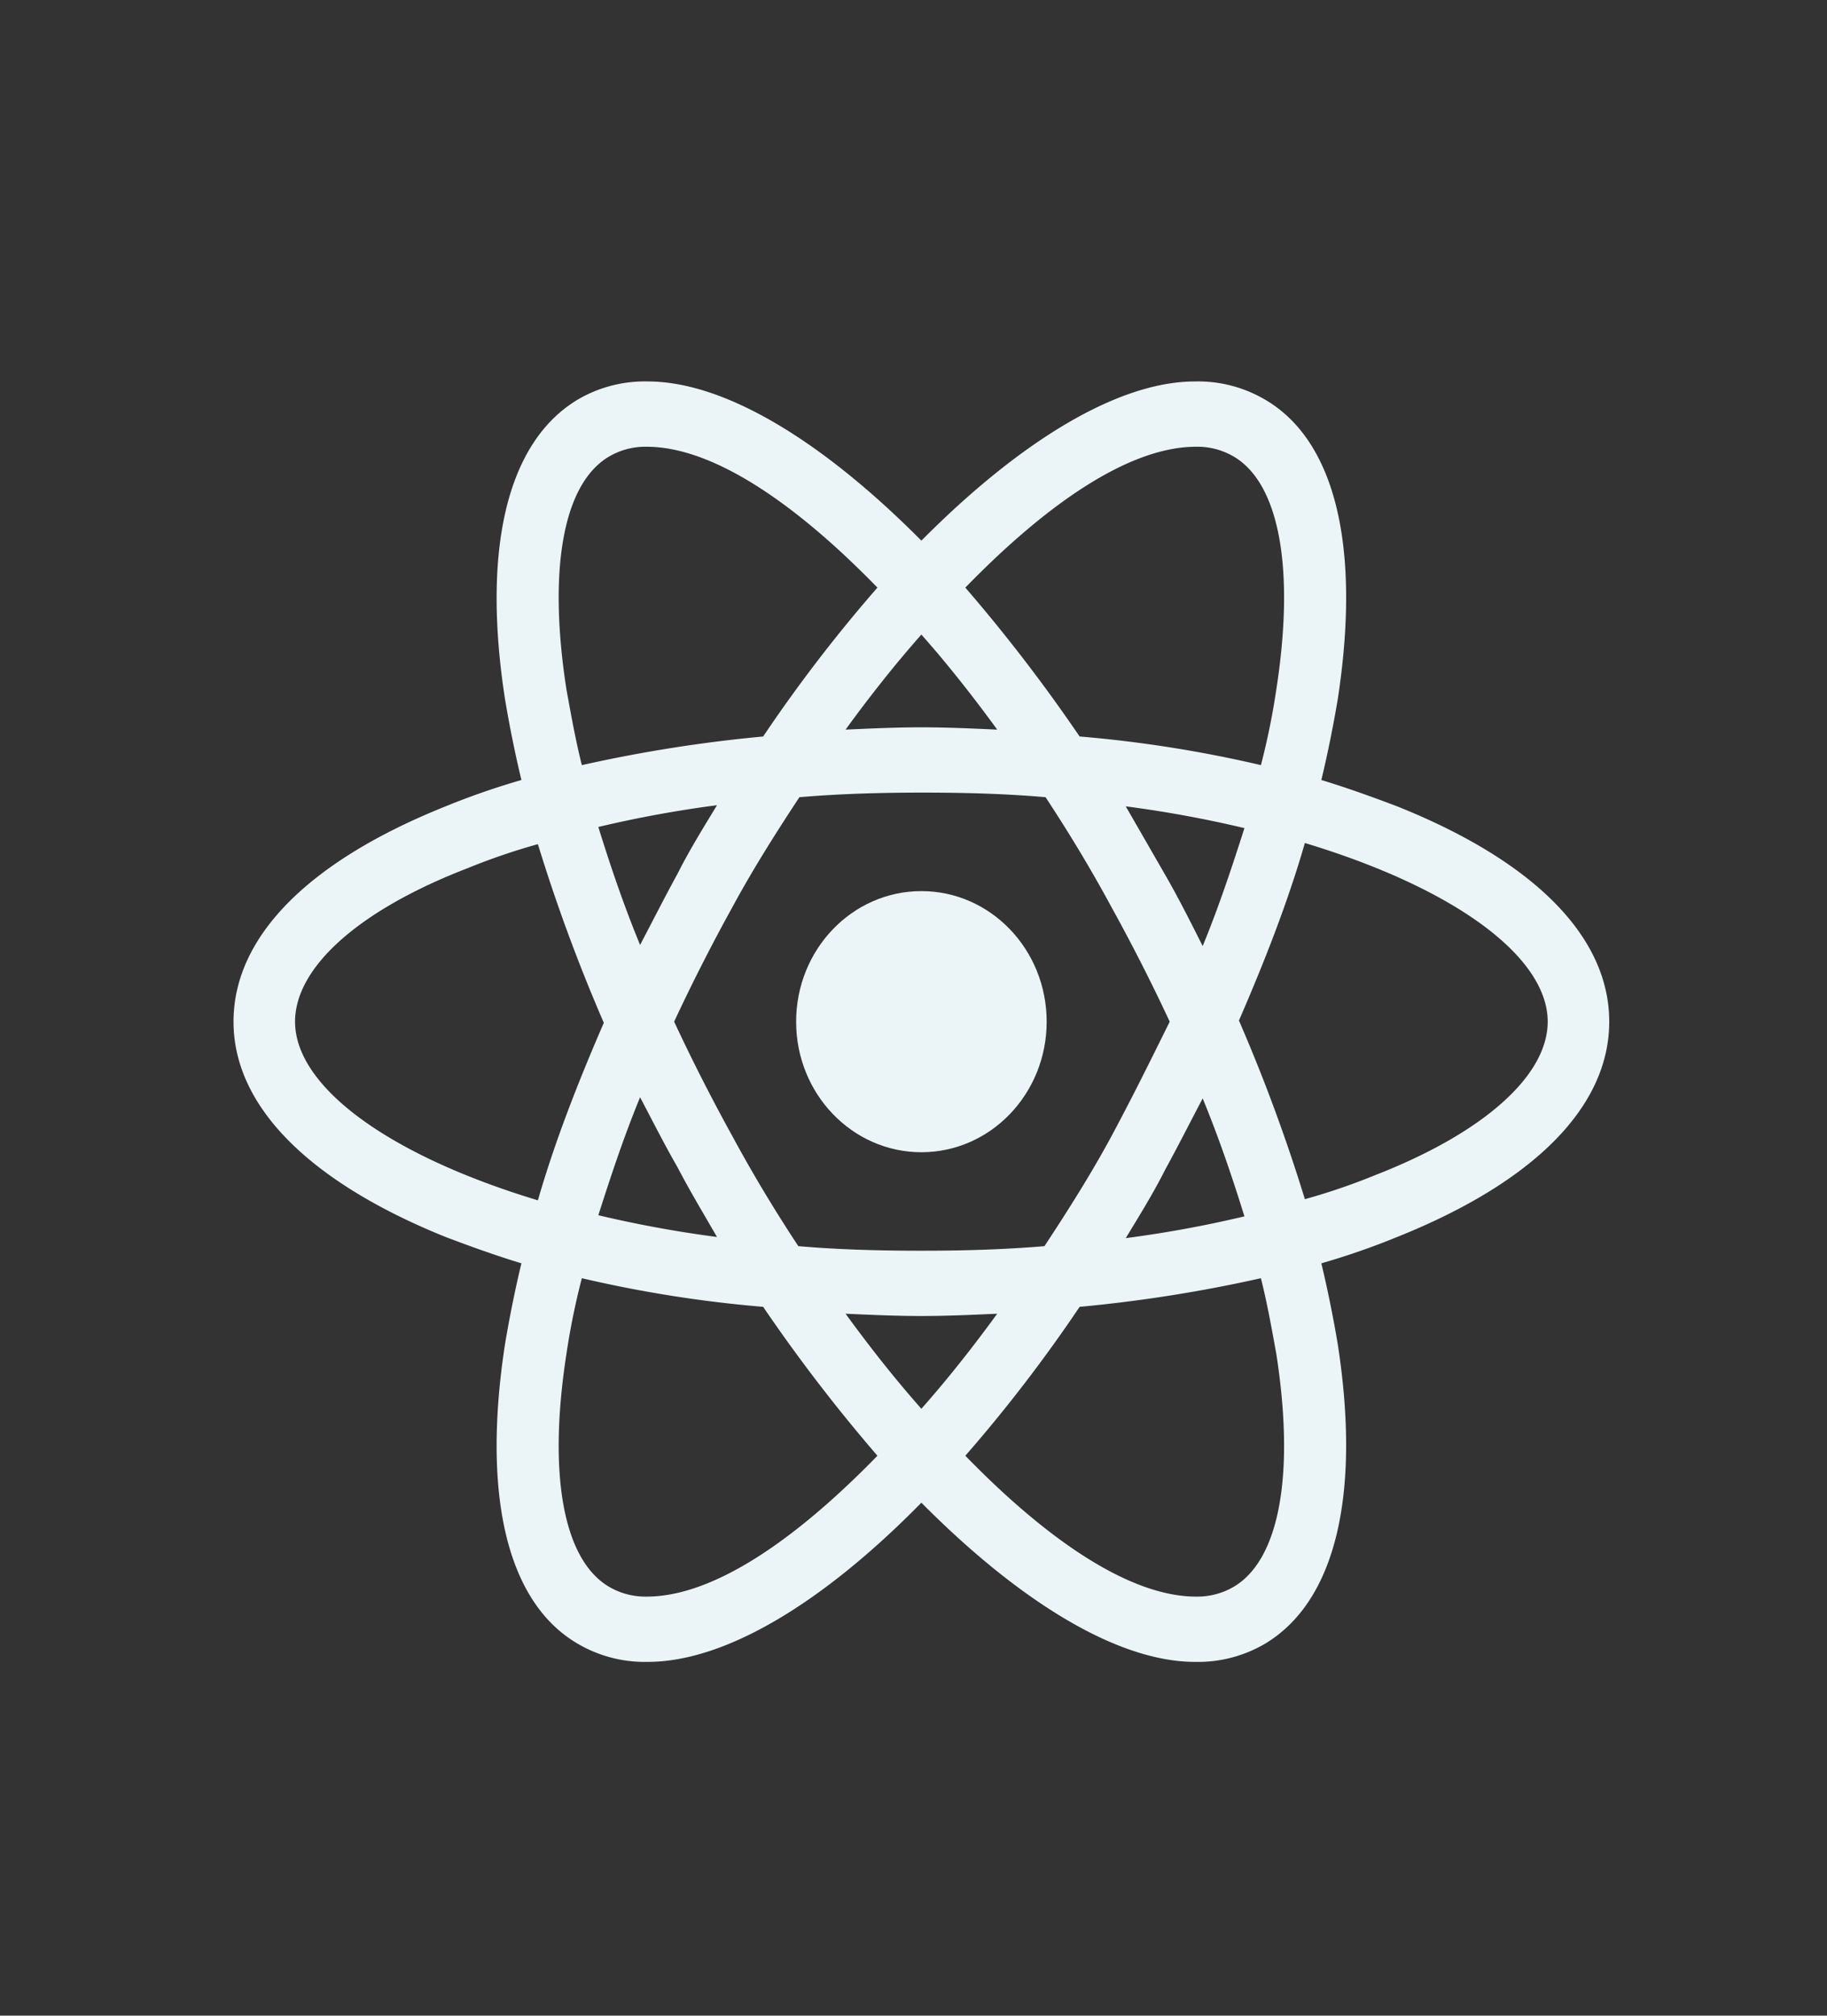 <svg id="Layer_1" data-name="Layer 1" xmlns="http://www.w3.org/2000/svg" viewBox="0 0 500 551.311"><rect x="0" y="0" width="500" height="551.311" fill="#333333" stroke="none"/><defs><style>.cls-1{fill:#ebf5f7;}</style></defs><path class="cls-1" d="M252.161,315.149c18.933,0,34.282-15.988,34.282-35.71S271.094,243.728,252.161,243.728s-34.282,15.988-34.282,35.71S233.228,315.149,252.161,315.149Z"/><path class="cls-1" d="M382.368,220.548c-6.616-2.506-13.533-5.012-20.75-7.205,1.804-7.518,3.308-15.036,4.511-22.24,6.315-41.349-.601-70.481-19.847-81.758a36.184,36.184,0,0,0-19.246-5.012c-21.05,0-47.814,16.289-74.879,43.541-27.065-27.252-53.828-43.541-74.878-43.541a36.183,36.183,0,0,0-19.246,5.012c-19.246,11.59-26.163,40.722-19.847,81.758,1.203,7.204,2.706,14.723,4.511,22.24a203.894,203.894,0,0,0-20.749,7.205c-37.59,15.036-58.039,35.71-58.039,58.89S84.657,323.293,121.946,338.329c6.616,2.506,13.532,5.012,20.749,7.205-1.804,7.518-3.308,15.036-4.511,22.24-6.315,41.349.601,70.481,19.847,81.758a36.184,36.184,0,0,0,19.246,5.012c21.351,0,48.115-16.289,74.878-43.541,27.065,27.252,53.829,43.541,74.879,43.541a36.186,36.186,0,0,0,19.246-5.012c19.246-11.59,26.162-40.722,19.847-81.758-1.203-7.204-2.707-14.723-4.511-22.24a203.902,203.902,0,0,0,20.75-7.205c37.589-15.036,58.038-35.71,58.038-58.89S419.957,235.584,382.368,220.548Zm-44.506-95.541c12.329,7.518,16.539,30.698,11.427,63.589a195.563,195.563,0,0,1-4.21,20.674,343.972,343.972,0,0,0-49.619-7.831A449.235,449.235,0,0,0,264.185,160.718c22.253-22.867,44.807-38.53,63.151-38.53A19.687,19.687,0,0,1,337.862,125.008ZM304.181,310.764c-5.413,10.024-11.728,20.048-18.344,30.072-11.126.94-22.253,1.253-33.68,1.253-11.728,0-22.855-.313-33.68-1.253q-9.924-15.036-18.043-30.072c-5.713-10.337-11.126-20.988-15.938-31.325,4.811-10.337,10.224-20.988,15.938-31.325,5.413-10.024,11.728-20.048,18.344-30.072,11.126-.94,22.253-1.253,33.68-1.253,11.728,0,22.855.313,33.68,1.253q9.924,15.036,18.043,30.072c5.713,10.337,11.126,20.988,15.938,31.325C315.007,289.776,309.895,300.113,304.181,310.764Zm24.959-10.337c4.511,10.964,8.12,21.614,11.427,32.264a318.467,318.467,0,0,1-32.478,5.952c3.609-5.952,7.518-12.216,10.826-18.795C322.525,313.269,325.833,306.692,329.141,300.426Zm-76.984,84.89c-7.217-8.144-14.133-16.916-20.749-26,6.916.313,13.833.627,20.749.627,6.917,0,13.833-.313,20.75-.627C266.291,368.401,259.374,377.172,252.157,385.317ZM196.223,338.329a318.318,318.318,0,0,1-32.478-5.952c3.308-10.337,6.917-21.3,11.427-32.264,3.308,6.265,6.616,12.843,10.224,19.108C189.006,326.113,192.615,332.065,196.223,338.329ZM175.173,258.451c-4.511-10.964-8.119-21.614-11.427-32.264a318.466,318.466,0,0,1,32.478-5.952c-3.609,5.952-7.518,12.216-10.826,18.795C181.789,245.608,178.481,252.186,175.173,258.451Zm76.984-84.89c7.217,8.145,14.134,16.916,20.75,26-6.917-.313-13.833-.627-20.75-.627-6.916,0-13.833.313-20.749.627C238.023,190.476,244.939,181.706,252.157,173.561ZM318.916,239.343l-10.826-18.795a318.322,318.322,0,0,1,32.478,5.952c-3.308,10.337-6.916,21.3-11.427,32.264C325.833,252.186,322.525,245.608,318.916,239.343Zm-163.891-50.746c-5.112-32.891-.902-56.071,11.427-63.589a19.686,19.686,0,0,1,10.525-2.819c18.043,0,40.597,15.349,63.151,38.53a409.36,409.36,0,0,0-31.275,40.722,393.612,393.612,0,0,0-49.618,7.831C157.431,202.066,156.228,195.175,155.025,188.597ZM80.748,279.439c0-14.723,17.141-30.385,47.213-41.975a175.24,175.24,0,0,1,19.246-6.578A468.417,468.417,0,0,0,165.25,279.752c-7.217,16.602-13.533,32.891-18.043,48.553C105.707,315.776,80.748,296.98,80.748,279.439Zm85.705,154.431c-12.33-7.518-16.54-30.698-11.427-63.589a195.422,195.422,0,0,1,4.21-20.674,343.965,343.965,0,0,0,49.618,7.831A449.329,449.329,0,0,0,240.128,398.16c-22.253,22.867-44.807,38.53-63.151,38.53A19.685,19.685,0,0,1,166.452,433.87Zm182.836-63.589c5.112,32.891.902,56.071-11.427,63.589a19.686,19.686,0,0,1-10.525,2.82c-18.043,0-40.597-15.349-63.151-38.53a409.28,409.28,0,0,0,31.275-40.722,393.62,393.62,0,0,0,49.619-7.831C346.883,356.811,348.086,363.702,349.289,370.281Zm27.065-48.867a175.239,175.239,0,0,1-19.246,6.578,468.423,468.423,0,0,0-18.043-48.867c7.217-16.602,13.532-32.891,18.043-48.553,41.499,12.53,66.458,31.325,66.458,48.867C423.566,294.161,406.124,309.824,376.353,321.414Z"/></svg>
